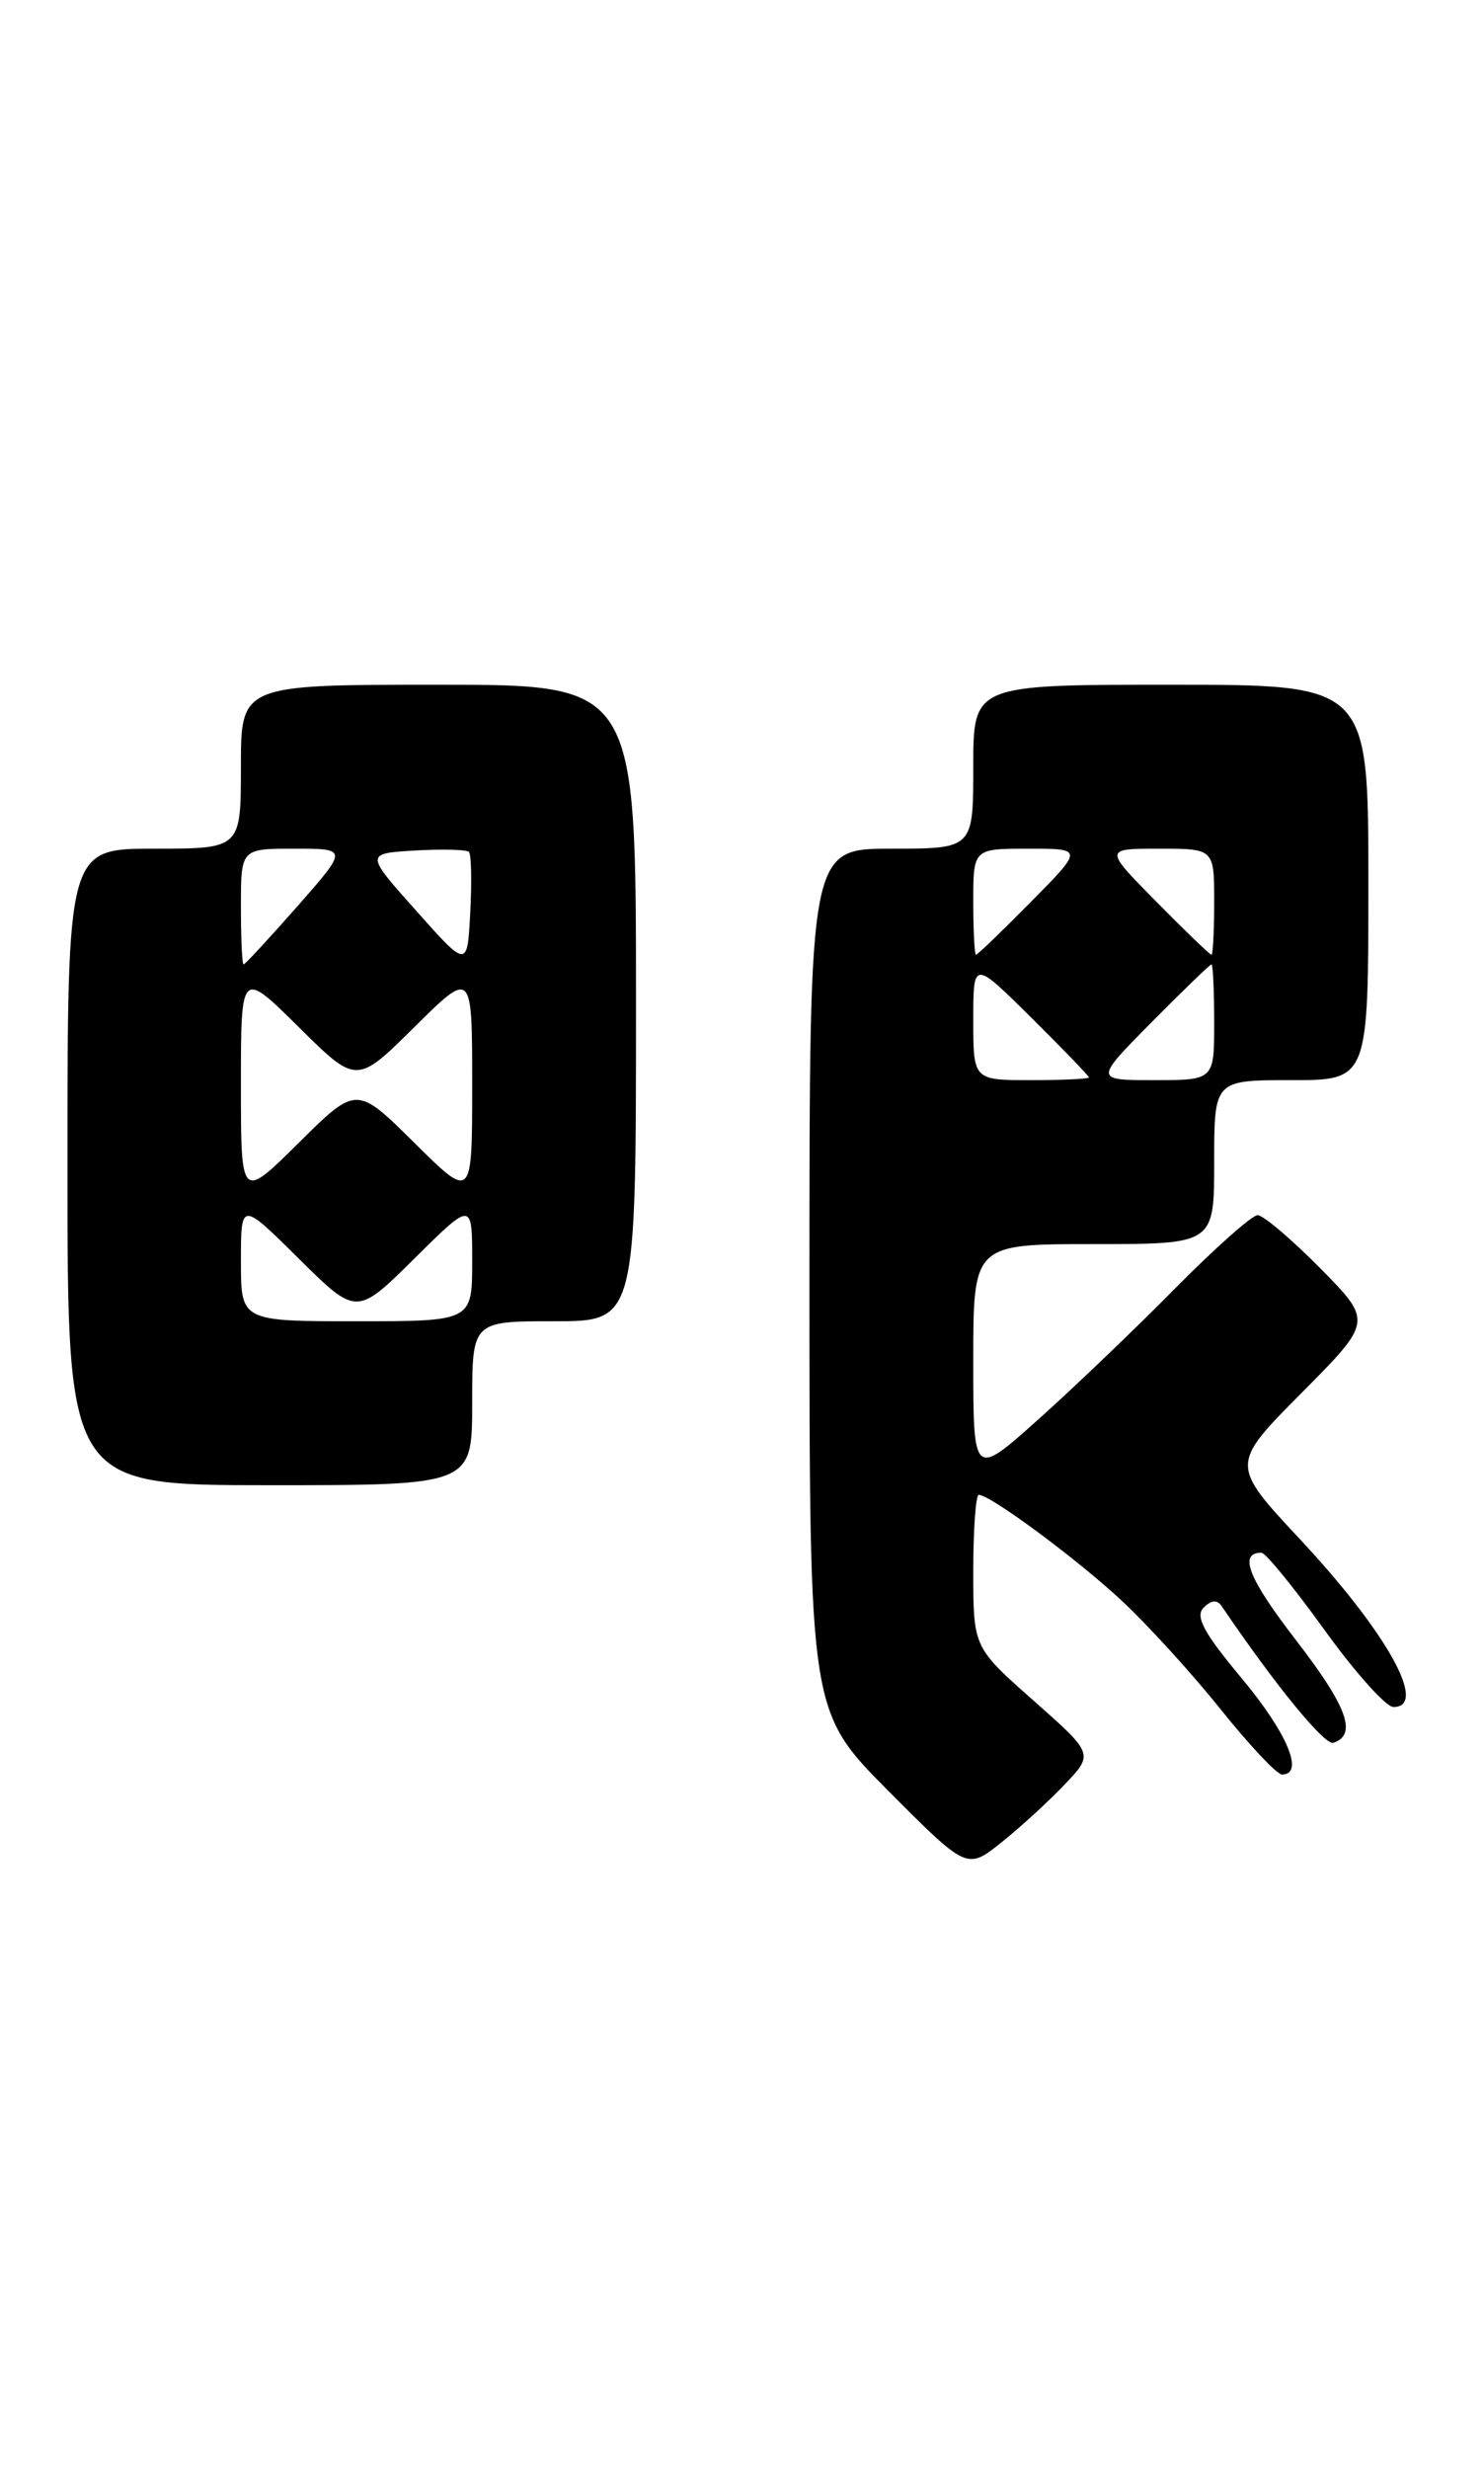 <?xml version="1.0" encoding="UTF-8" standalone="no"?>
<!DOCTYPE svg PUBLIC "-//W3C//DTD SVG 1.1//EN" "http://www.w3.org/Graphics/SVG/1.1/DTD/svg11.dtd" >
<svg xmlns="http://www.w3.org/2000/svg" xmlns:xlink="http://www.w3.org/1999/xlink" version="1.1" viewBox="0 0 154 256">
 <g >
 <path fill="currentColor"
d=" M 110.50 185.02 C 113.50 181.86 113.50 181.86 107.25 176.33 C 101.00 170.81 101.00 170.81 101.00 162.90 C 101.00 158.56 101.26 155.00 101.57 155.00 C 102.77 155.00 111.71 161.61 116.39 165.96 C 119.08 168.46 123.71 173.54 126.68 177.25 C 129.65 180.96 132.52 184.00 133.04 184.00 C 135.40 184.00 133.58 179.68 128.86 174.03 C 124.91 169.30 124.00 167.60 124.90 166.70 C 125.71 165.89 126.31 165.85 126.79 166.56 C 132.34 174.74 137.47 181.01 138.37 180.71 C 140.87 179.88 139.82 176.97 134.52 170.11 C 129.55 163.68 128.49 161.00 130.90 161.00 C 131.33 161.00 134.27 164.60 137.44 169.00 C 140.61 173.40 143.83 177.00 144.60 177.00 C 148.24 177.00 143.93 169.27 134.91 159.61 C 127.68 151.87 127.68 151.87 135.06 144.44 C 142.44 137.01 142.44 137.01 137.00 131.50 C 134.01 128.48 131.09 126.00 130.51 126.00 C 129.93 126.00 126.09 129.41 121.97 133.57 C 117.86 137.74 111.46 143.86 107.75 147.18 C 101.00 153.21 101.00 153.21 101.00 141.10 C 101.00 129.00 101.00 129.00 113.50 129.00 C 126.00 129.00 126.00 129.00 126.00 120.50 C 126.00 112.00 126.00 112.00 134.00 112.00 C 142.00 112.00 142.00 112.00 142.00 91.50 C 142.00 71.00 142.00 71.00 121.50 71.00 C 101.00 71.00 101.00 71.00 101.00 79.50 C 101.00 88.00 101.00 88.00 92.50 88.00 C 84.00 88.00 84.00 88.00 84.00 132.73 C 84.00 177.46 84.00 177.46 92.17 185.68 C 100.35 193.89 100.35 193.89 103.92 191.04 C 105.89 189.47 108.85 186.76 110.50 185.02 Z  M 49.00 145.50 C 49.00 137.00 49.00 137.00 57.50 137.00 C 66.00 137.00 66.00 137.00 66.00 104.00 C 66.00 71.00 66.00 71.00 45.50 71.00 C 25.00 71.00 25.00 71.00 25.00 79.50 C 25.00 88.00 25.00 88.00 16.00 88.00 C 7.00 88.00 7.00 88.00 7.00 121.00 C 7.00 154.00 7.00 154.00 28.00 154.00 C 49.00 154.00 49.00 154.00 49.00 145.50 Z  M 101.00 105.78 C 101.00 99.56 101.00 99.56 107.00 105.50 C 110.30 108.77 113.00 111.56 113.00 111.72 C 113.00 111.87 110.30 112.00 107.00 112.00 C 101.00 112.00 101.00 112.00 101.00 105.78 Z  M 119.50 106.00 C 122.77 102.70 125.56 100.00 125.72 100.00 C 125.87 100.00 126.00 102.70 126.00 106.00 C 126.00 112.00 126.00 112.00 119.78 112.00 C 113.56 112.00 113.56 112.00 119.50 106.00 Z  M 101.00 93.50 C 101.00 88.00 101.00 88.00 106.72 88.00 C 112.43 88.00 112.43 88.00 107.00 93.50 C 104.01 96.53 101.44 99.00 101.28 99.00 C 101.13 99.00 101.00 96.53 101.00 93.50 Z  M 120.00 93.50 C 114.57 88.00 114.57 88.00 120.28 88.00 C 126.00 88.00 126.00 88.00 126.00 93.50 C 126.00 96.53 125.87 99.00 125.72 99.00 C 125.56 99.00 122.99 96.53 120.00 93.50 Z  M 25.00 130.78 C 25.00 124.56 25.00 124.56 31.00 130.50 C 37.00 136.44 37.00 136.44 43.00 130.50 C 49.00 124.56 49.00 124.56 49.00 130.78 C 49.00 137.00 49.00 137.00 37.00 137.00 C 25.00 137.00 25.00 137.00 25.00 130.78 Z  M 25.00 112.50 C 25.00 100.56 25.00 100.56 31.00 106.50 C 37.00 112.44 37.00 112.44 43.00 106.50 C 49.00 100.56 49.00 100.56 49.00 112.50 C 49.00 124.44 49.00 124.44 43.00 118.50 C 37.00 112.56 37.00 112.56 31.00 118.50 C 25.00 124.44 25.00 124.44 25.00 112.50 Z  M 25.00 94.00 C 25.00 88.00 25.00 88.00 30.56 88.00 C 36.12 88.00 36.12 88.00 30.84 94.00 C 27.93 97.30 25.43 100.00 25.28 100.00 C 25.12 100.00 25.00 97.30 25.00 94.00 Z  M 43.20 94.45 C 37.89 88.50 37.89 88.50 43.06 88.19 C 45.90 88.03 48.42 88.09 48.66 88.33 C 48.91 88.57 48.97 91.39 48.80 94.59 C 48.50 100.40 48.50 100.40 43.20 94.45 Z "/>
</g>
</svg>